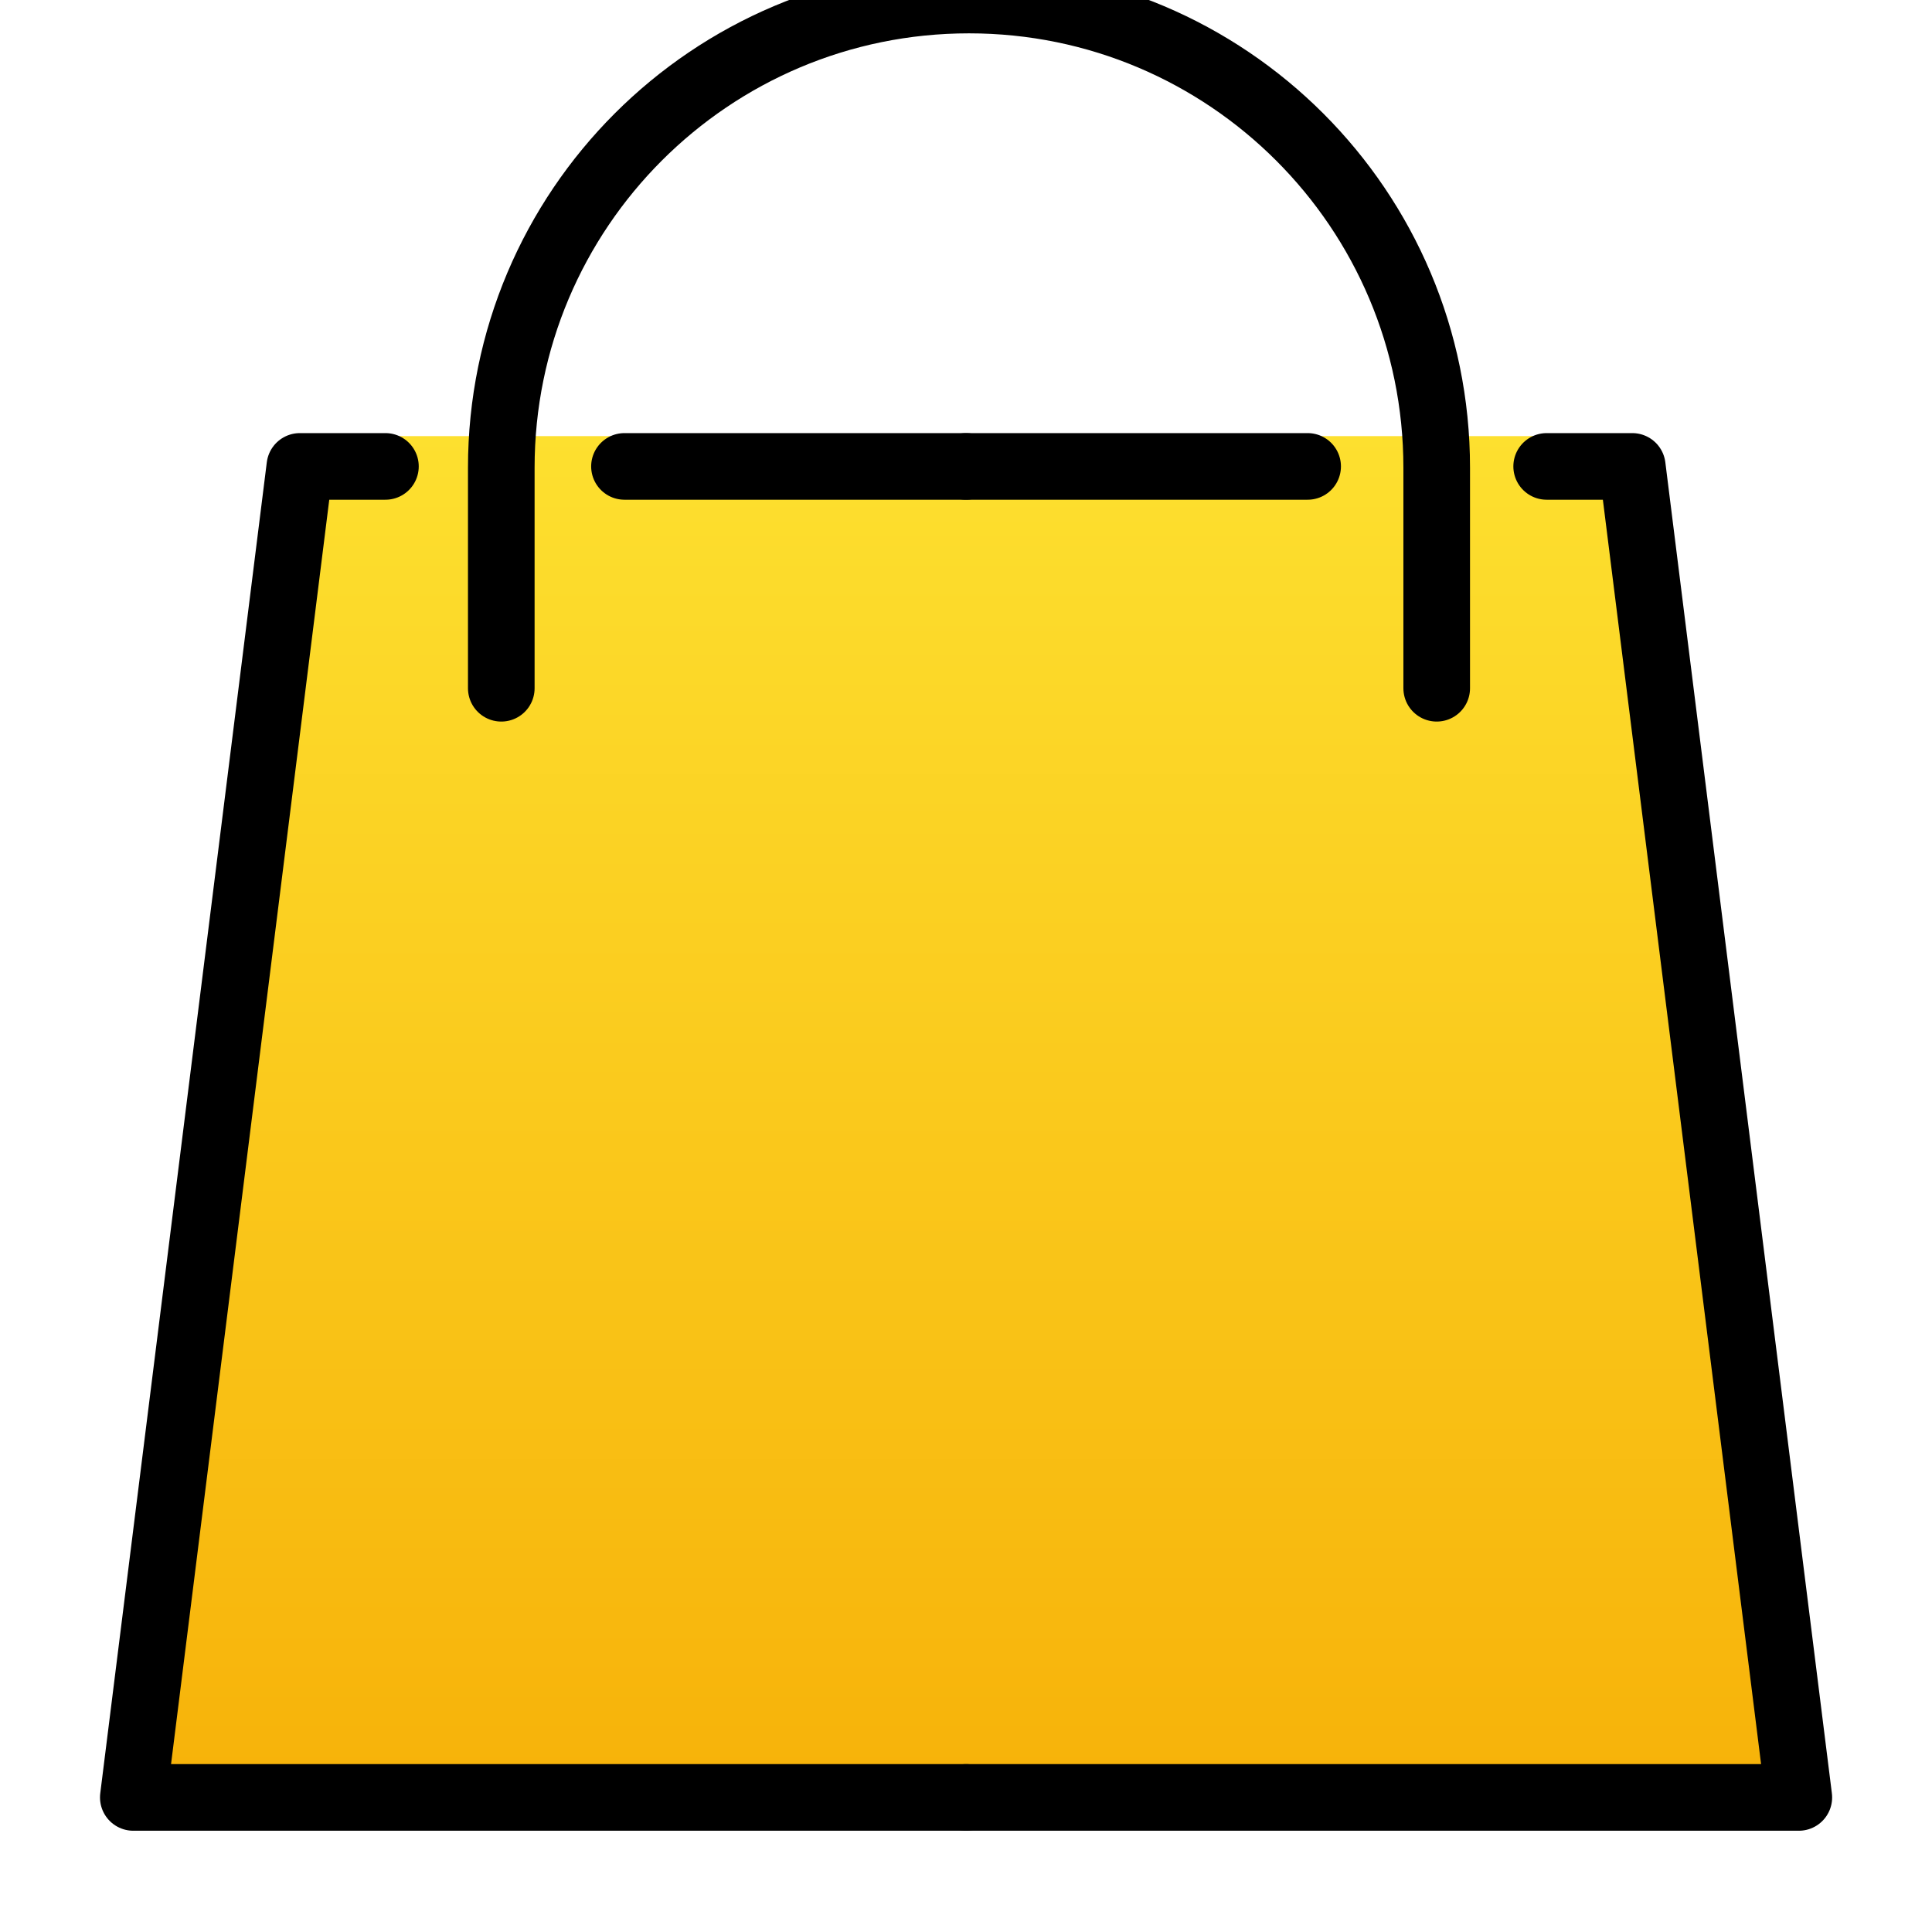 <svg viewBox="7 7 58 58" xmlns="http://www.w3.org/2000/svg">
  <defs>
    <linearGradient id="yellow-gradient" x1="0%" x2="0%" y1="0%" y2="100%">
      <stop offset="0%" style="stop-color:#FDE02F;stop-opacity:1;"/>
      <stop offset="100%" style="stop-color:#F7B209;stop-opacity:1;"/>
    </linearGradient>
  </defs>
  <g id="color">
    <line fill="#EA5A47" stroke="none" x1="25.747" x2="36.001" y1="21.002" y2="21.002"/>
    <polyline fill="url(#yellow-gradient)" points="36.002,60.96 61.002,60.96 56.002,20.093 53.432,20.093 18.571,20.093 16.002,20.093 11.002,60.96 36.002,60.96" stroke="none"/>
    <line fill="#EA5A47" stroke="none" x1="46.256" x2="36.002" y1="21.002" y2="21.002"/>
  </g>
  <g id="line">
    <polyline fill="none" points="36.002,60.96 11.002,60.96 16.002,21.002 18.571,21.002" stroke="#000000" stroke-linecap="round" stroke-linejoin="round" stroke-miterlimit="10" stroke-width="2"/>
    <line fill="none" stroke="#000000" stroke-linecap="round" stroke-linejoin="round" stroke-miterlimit="10" stroke-width="2" x1="25.747" x2="36.001" y1="21.002" y2="21.002"/>
    <polyline fill="none" points="36.002,60.96 61.002,60.96 56.002,21.002 53.432,21.002" stroke="#000000" stroke-linecap="round" stroke-linejoin="round" stroke-miterlimit="10" stroke-width="2"/>
    <line fill="none" stroke="#000000" stroke-linecap="round" stroke-linejoin="round" stroke-miterlimit="10" stroke-width="2" x1="46.256" x2="36.002" y1="21.002" y2="21.002"/>
    <path d="M22.049,27.662v-6.62c0-7.754,6.286-14.041,14.041-14.041s14.041,6.286,14.041,14.041v6.62" fill="none" stroke="#000000" stroke-linecap="round" stroke-linejoin="round" stroke-miterlimit="10" stroke-width="2"/>
  </g>
</svg>